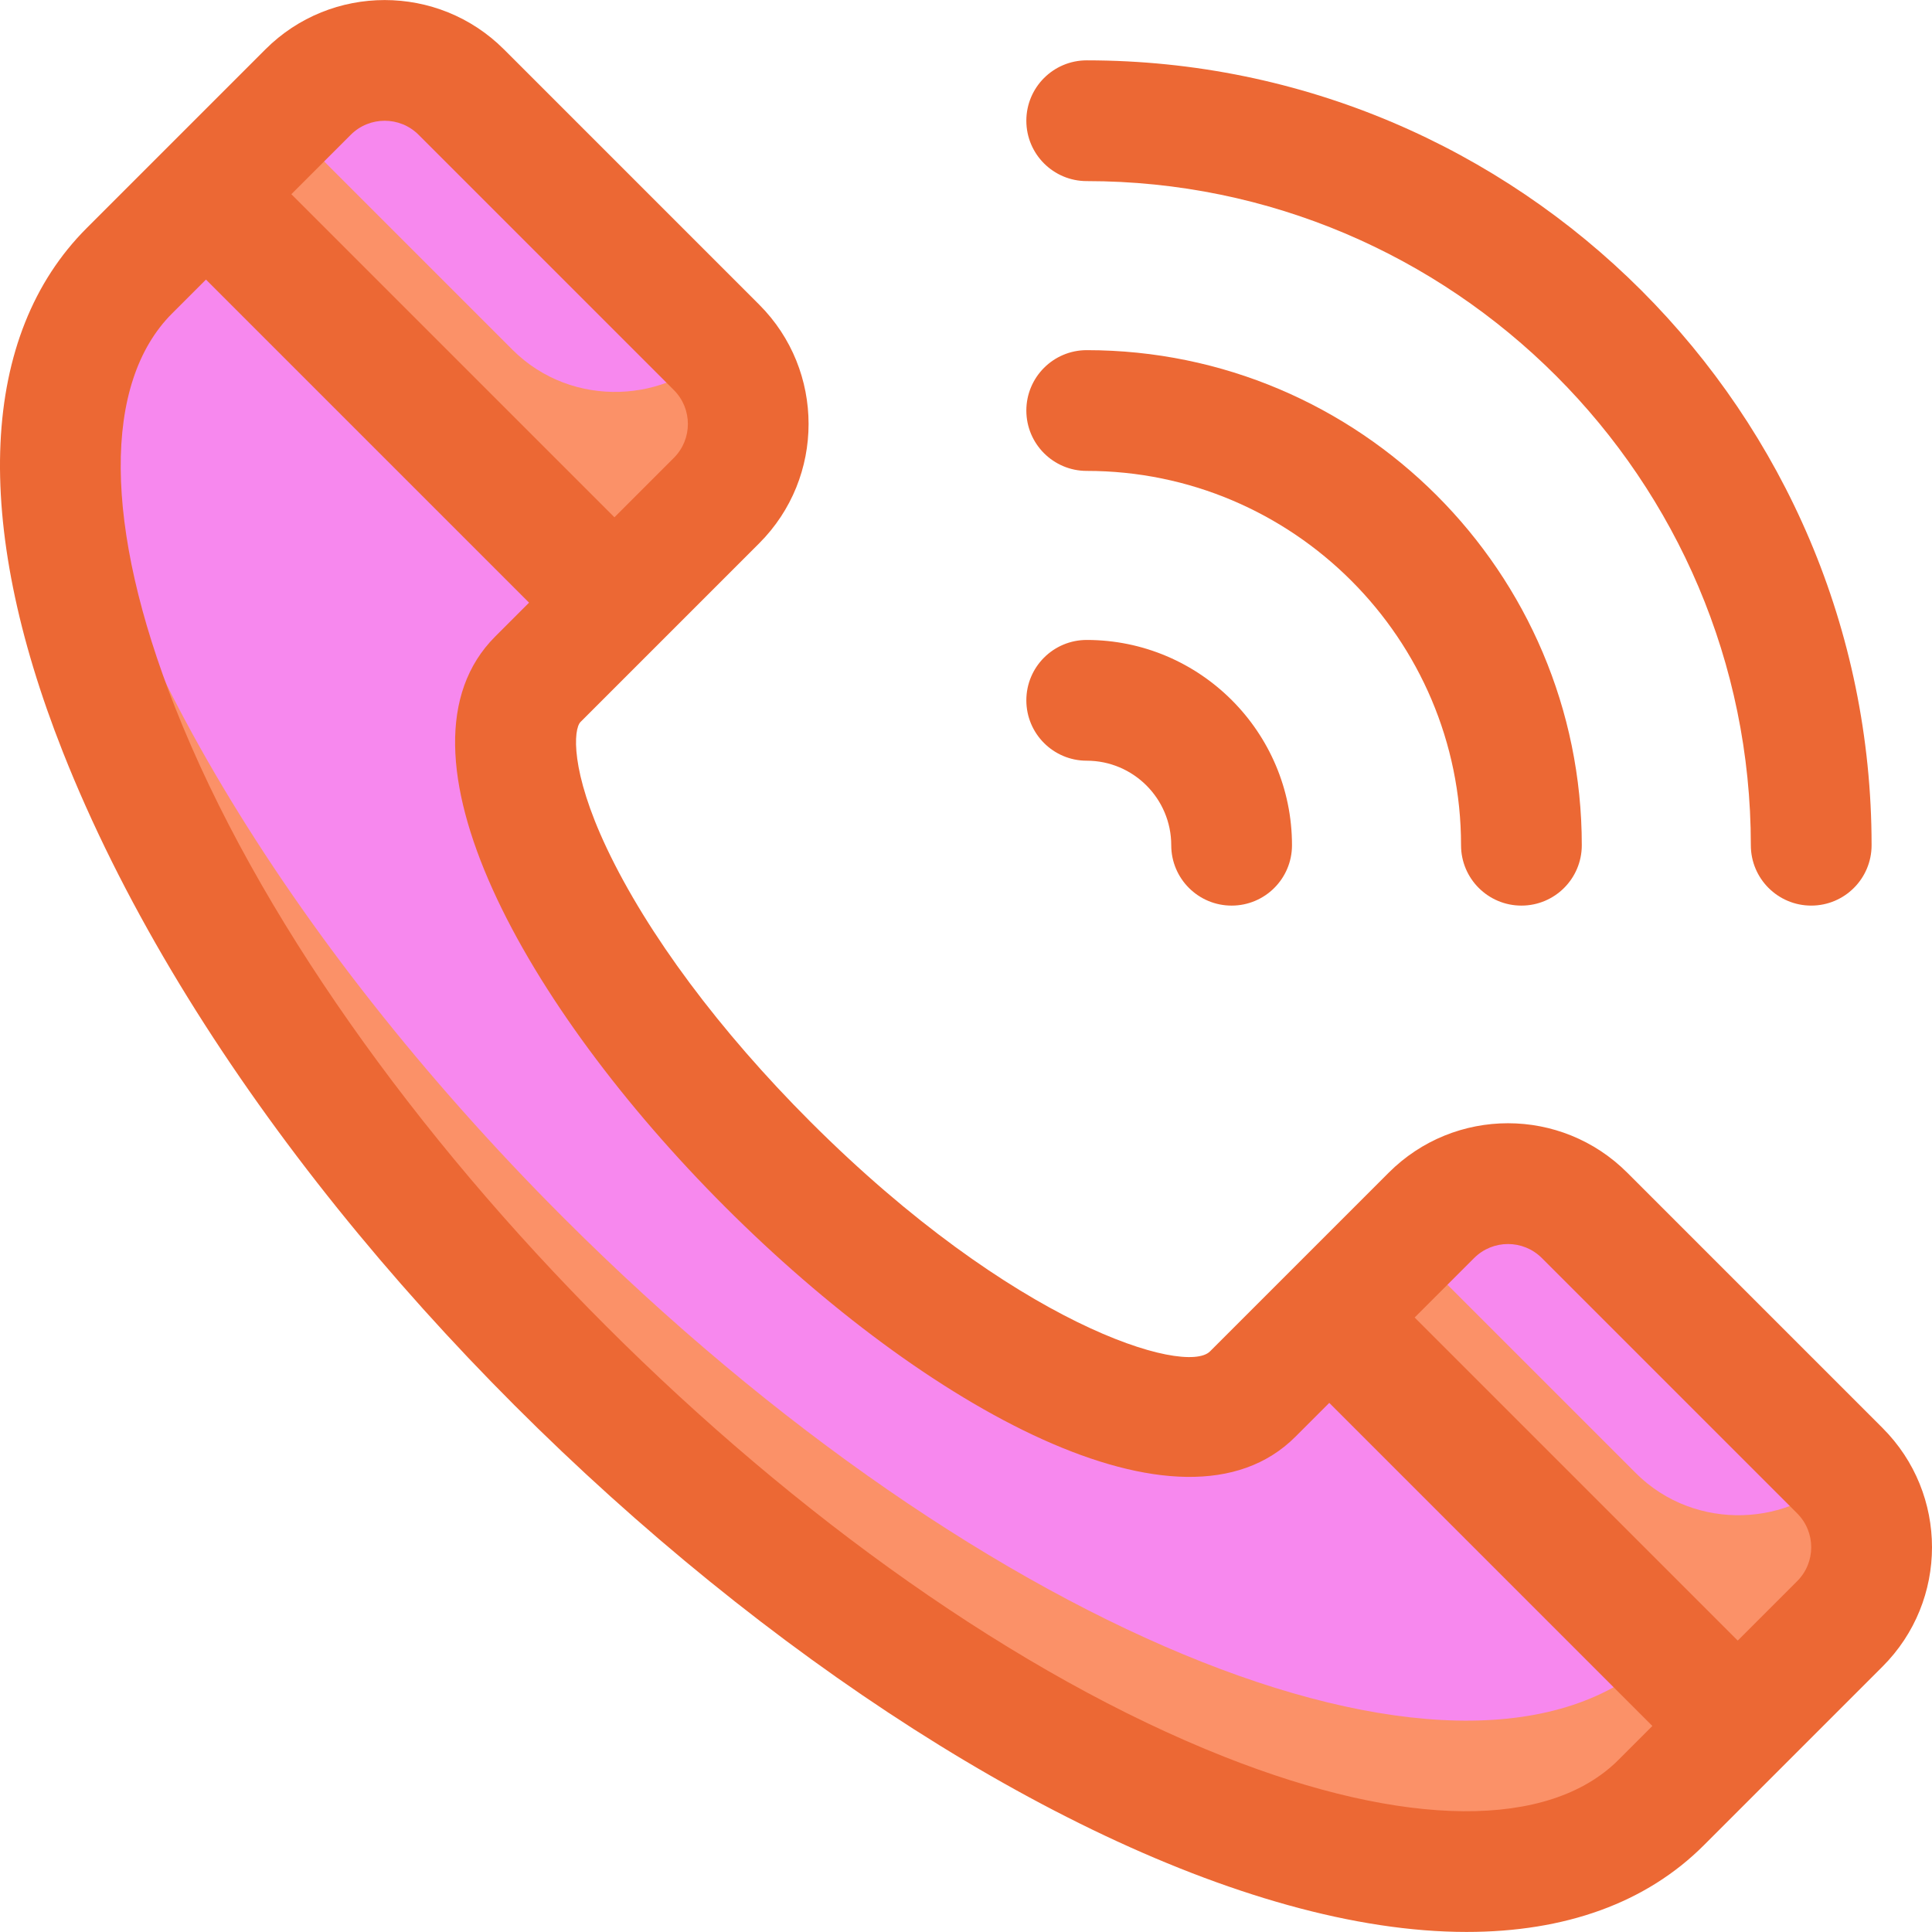 <?xml version="1.0"?>
<svg xmlns="http://www.w3.org/2000/svg" id="Layer_1" enable-background="new 0 0 512.002 512.002" height="512px" viewBox="0 0 512.002 512.002" width="512px" class=""><g><path d="m189.892 132.654-27.06 27.06-108.25-108.25 27.06-27.06c11.21-11.21 29.39-11.21 40.6 0 70.472 70.472 67.785 67.778 67.94 67.95 10.92 11.23 10.82 29.191-.29 40.3z" fill="#8bc4ff" data-original="#8BC4FF" class="active-path" style="fill:#FB9168" data-old_color="#8bc4ff"/><path d="m460.522 457.404-20.3 20.3c-48.57 48.57-178.82-2.92-290.92-115.02-92.34-92.34-143.55-196.99-131.59-258.17 4.709-24.078 14.9-31.08 36.87-53.05l108.25 108.25c-21.466 21.466-20.617 20.583-21.07 21.13-17.12 19.5 10.1 76.15 61.67 127.71 52.31 52.32 109.86 79.58 128.54 60.9l20.3-20.3z" fill="#8bc4ff" data-original="#8BC4FF" class="active-path" style="fill:#FB9168" data-old_color="#8bc4ff"/><path d="m487.582 430.345-27.06 27.06-108.25-108.25 27.06-27.06c11.21-11.21 29.39-11.21 40.6 0 70.472 70.471 67.785 67.777 67.94 67.95 10.92 11.23 10.82 29.189-.29 40.3z" fill="#8bc4ff" data-original="#8BC4FF" class="active-path" style="fill:#FB9168" data-old_color="#8bc4ff"/><path d="m190.182 92.354c-12.744 14.179-38.348 16.362-54.41.3l-61.19-61.19 7.06-7.06c11.211-11.211 29.388-11.212 40.6 0 70.472 70.472 67.785 67.778 67.94 67.95z" fill="#a2d0ff" data-original="#A2D0FF" class="" style="fill:#F788EE" data-old_color="#a2d0ff"/><path d="m440.222 437.704c-48.57 48.57-178.82-2.92-290.92-115.02-74.47-74.47-122.19-156.95-131.59-218.17 4.709-24.078 14.9-31.08 36.87-53.05 67.464 67.464-98.716-98.716 108.25 108.25-21.466 21.466-20.617 20.583-21.07 21.13-17.12 19.5 10.1 76.15 61.67 127.71 52.31 52.32 109.86 79.58 128.54 60.9l20.3-20.3c95.035 95.036 88.417 88.084 87.95 88.55z" fill="#a2d0ff" data-original="#A2D0FF" class="" style="fill:#F788EE" data-old_color="#a2d0ff"/><path d="m487.872 390.045c-12.856 14.269-38.43 16.28-54.41.3l-61.19-61.19 7.06-7.06c11.212-11.211 29.389-11.211 40.6 0 70.472 70.471 67.785 67.777 67.94 67.95z" fill="#a2d0ff" data-original="#A2D0FF" class="" style="fill:#F788EE" data-old_color="#a2d0ff"/><g fill="#2e58ff"><path d="m498.898 378.433-67.656-67.656c-17.468-17.469-45.749-17.474-63.221 0-7.561 7.561-39.736 39.736-47.359 47.359-6.503 6.503-52.018-6.988-105.921-60.89-24.037-24.038-43.188-49.758-53.923-72.422-9.731-20.545-8.859-31.606-6.967-33.499l47.359-47.359c17.431-17.431 17.431-45.792 0-63.222l-67.656-67.657c-17.431-17.43-45.791-17.429-63.221 0-7.561 7.561-39.737 39.737-47.36 47.36-28.284 28.284-30.525 77.59-6.311 138.837 61.145 154.657 254.306 312.702 371.993 312.702 26.15 0 47.591-7.68 62.884-22.973l47.359-47.359c17.47-17.469 17.475-45.749 0-63.221zm-387.972-342.718 67.656 67.657c4.954 4.953 4.954 13.013 0 17.967l-15.749 15.749-85.622-85.624 15.749-15.749c4.954-4.953 13.013-4.953 17.966 0zm213.542 429.851c-109.603-43.332-234.72-168.457-278.047-278.046-18.955-47.943-19.254-86.012-.821-104.445l8.983-8.983 85.623 85.623-8.983 8.983c-60.105 60.105 151.9 272.234 212.065 212.065l8.983-8.983 85.623 85.624-8.983 8.983c-18.433 18.432-56.501 18.133-104.443-.821zm151.803-46.539-15.749 15.749-85.622-85.623 15.75-15.75c4.962-4.963 13.001-4.965 17.966.001l67.656 67.656c4.964 4.965 4.965 13-.001 17.967z" data-original="#2E58FF" class="" style="fill:#EC6834" data-old_color="#2E58FF"/><path d="m287.992 201.595c12.352 0 22.4 10.048 22.4 22.4 0 8.836 7.163 16 16 16s16-7.164 16-16c0-29.996-24.404-54.4-54.4-54.4-8.837 0-16 7.164-16 16s7.163 16 16 16z" data-original="#2E58FF" class="" style="fill:#EC6834" data-old_color="#2E58FF"/><path d="m287.992 124.794c54.699 0 99.2 44.501 99.2 99.2 0 8.836 7.163 16 16 16s16-7.164 16-16c0-72.344-58.856-131.2-131.2-131.2-8.837 0-16 7.164-16 16s7.163 16 16 16z" data-original="#2E58FF" class="" style="fill:#EC6834" data-old_color="#2E58FF"/><path d="m287.992 47.994c97.047 0 176 78.953 176 176 0 8.836 7.163 16 16 16s16-7.164 16-16c0-114.691-93.309-208-208-208-8.837 0-16 7.164-16 16s7.163 16 16 16z" data-original="#2E58FF" class="" style="fill:#EC6834" data-old_color="#2E58FF"/></g></g> </svg>
